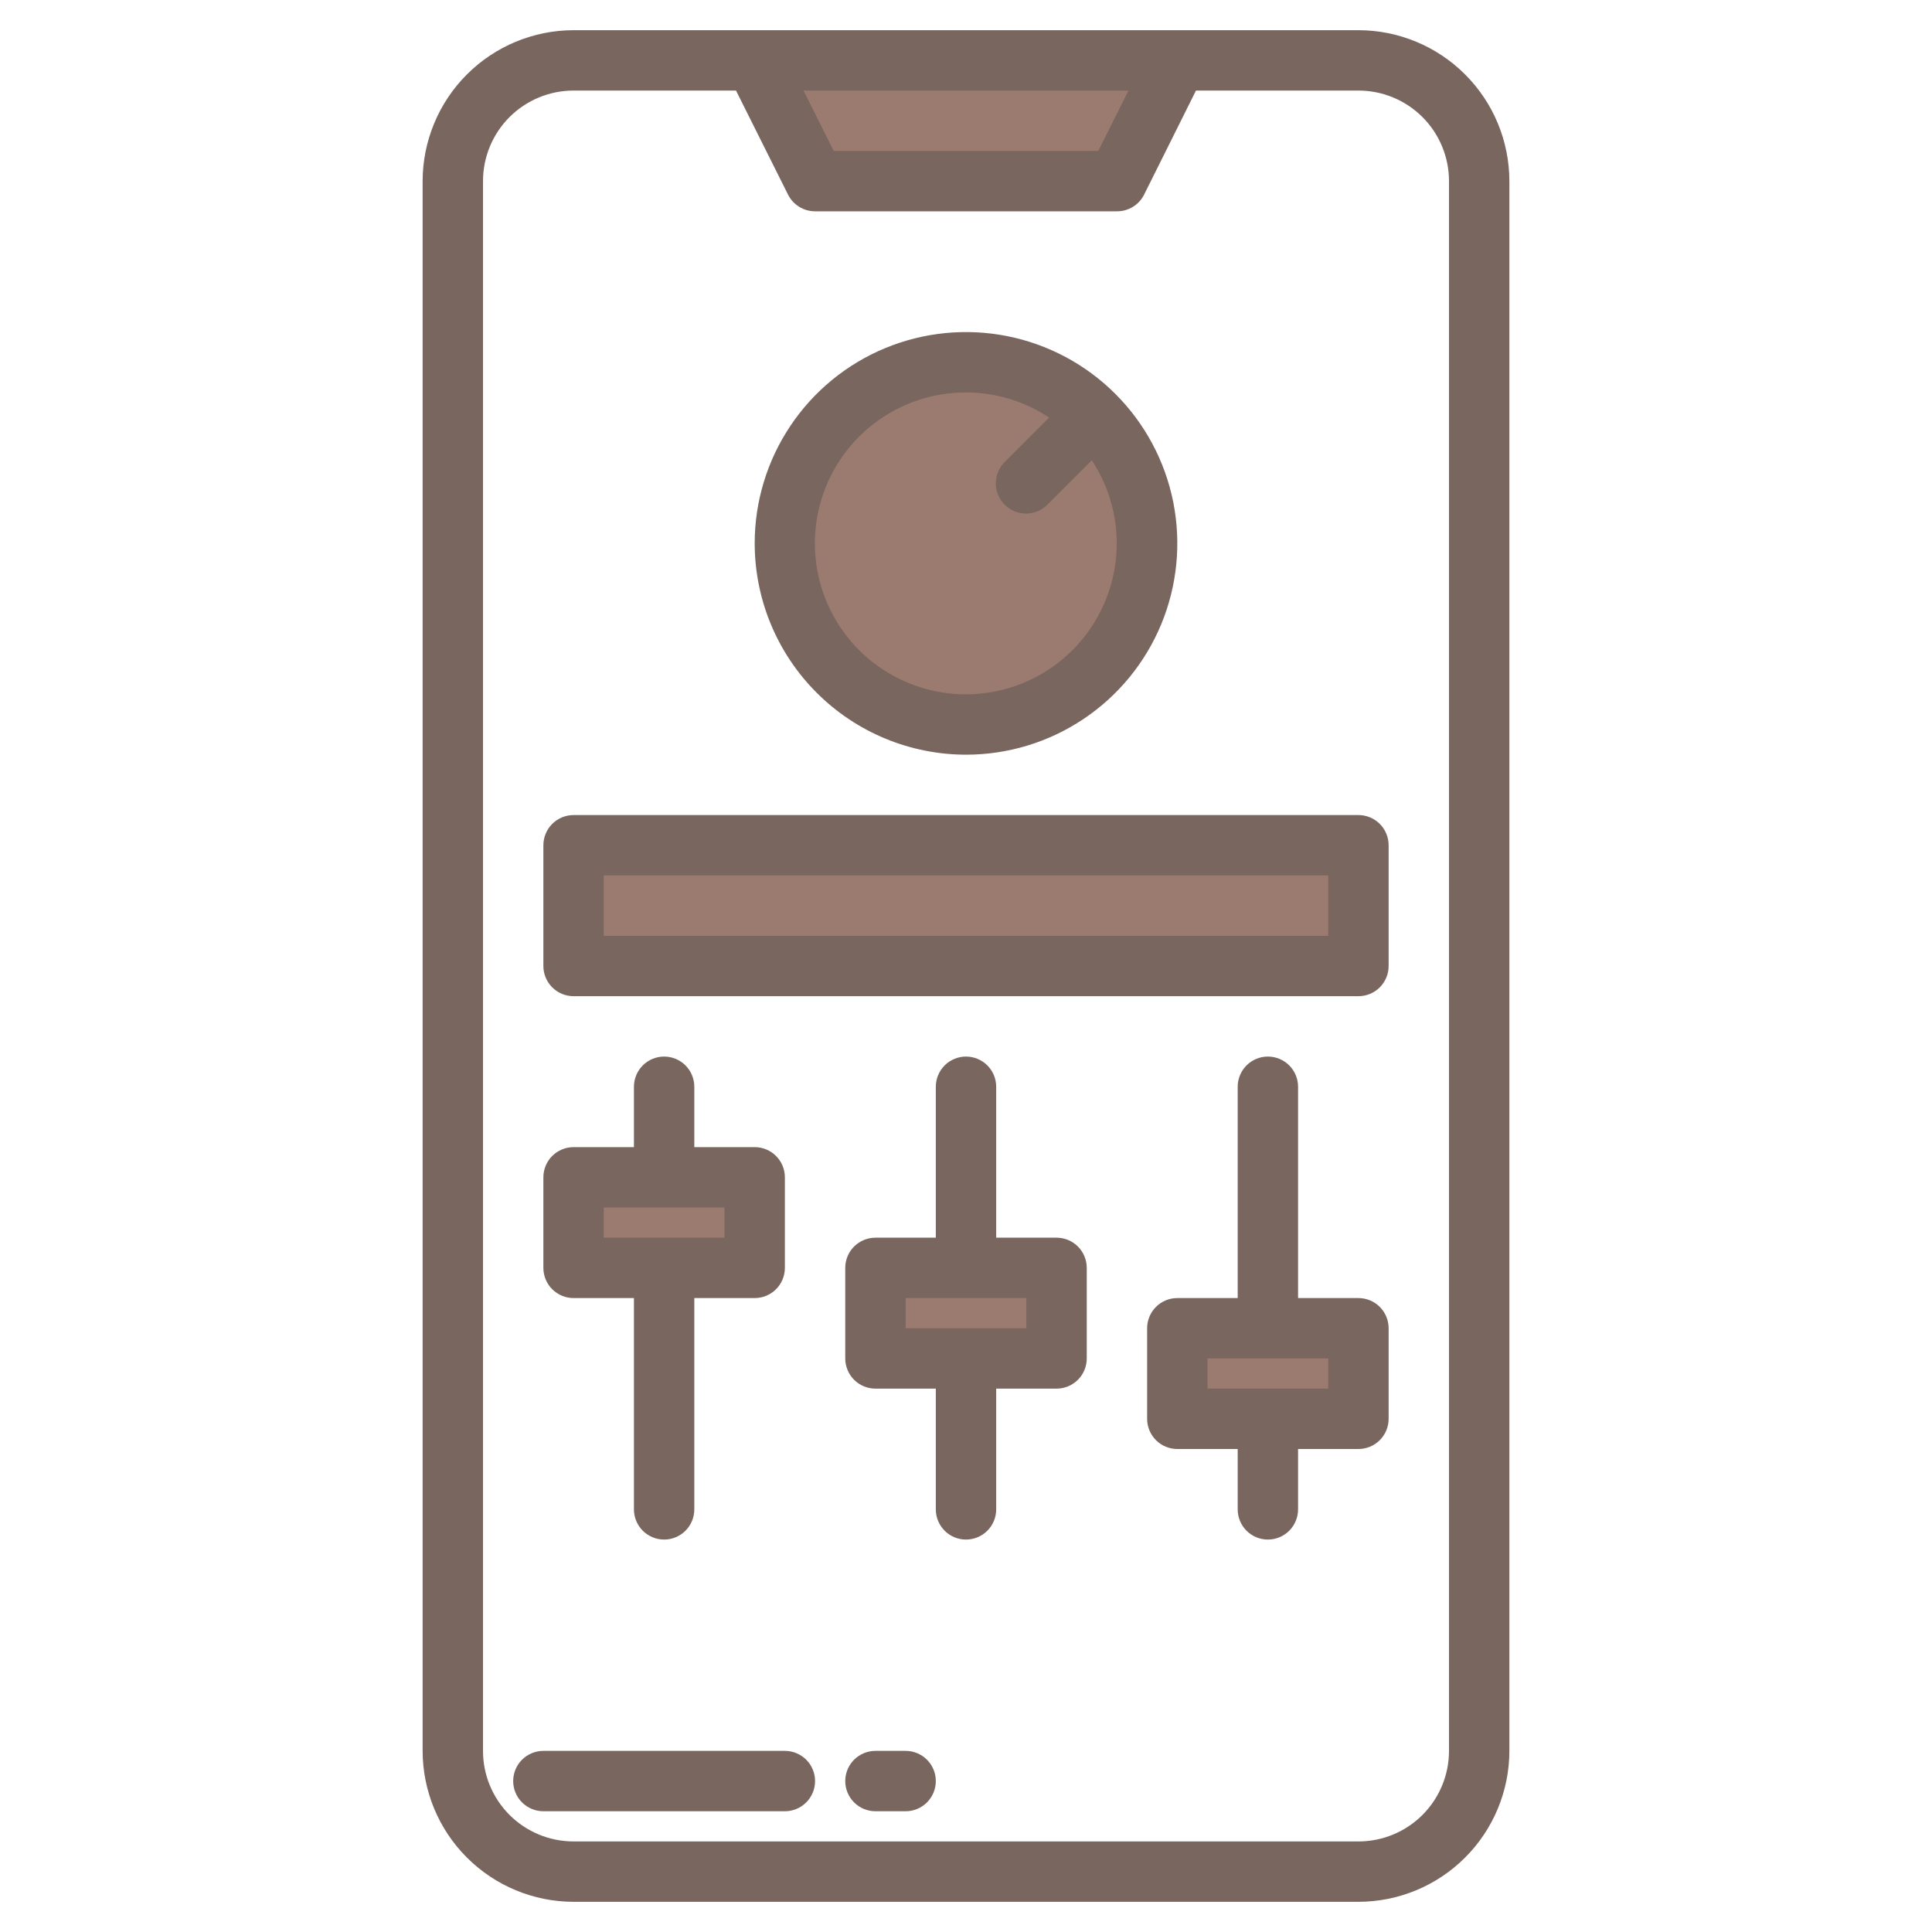 <svg width="80" height="80" viewBox="0 0 80 80" fill="none" xmlns="http://www.w3.org/2000/svg">
<path d="M46.25 7.5H33.75L31.25 2.5H48.75L46.25 7.5Z" fill="#9B7B70"/>
<path d="M36.25 52.5H43.75V56.25H36.25V52.5Z" fill="#9B7B70"/>
<path d="M23.75 48.75H31.25V52.5H23.75V48.75Z" fill="#9B7B70"/>
<path d="M48.75 55H56.25V58.75H48.75V55Z" fill="#9B7B70"/>
<path d="M23.75 35H56.25V40H23.75V35Z" fill="#9B7B70"/>
<path d="M40 30C44.142 30 47.5 26.642 47.5 22.5C47.5 18.358 44.142 15 40 15C35.858 15 32.5 18.358 32.5 22.5C32.5 26.642 35.858 30 40 30Z" fill="#9B7B70"/>
<path d="M56.25 1.25H23.75C22.093 1.252 20.504 1.911 19.333 3.083C18.161 4.254 17.502 5.843 17.5 7.5V72.5C17.502 74.157 18.161 75.746 19.333 76.917C20.504 78.089 22.093 78.748 23.75 78.75H56.25C57.907 78.748 59.496 78.089 60.667 76.917C61.839 75.746 62.498 74.157 62.5 72.5V7.5C62.498 5.843 61.839 4.254 60.667 3.083C59.496 1.911 57.907 1.252 56.25 1.25ZM46.727 3.75L45.477 6.25H34.523L33.273 3.75H46.727ZM60 72.5C60 73.495 59.605 74.448 58.902 75.152C58.198 75.855 57.245 76.25 56.25 76.25H23.75C22.755 76.25 21.802 75.855 21.098 75.152C20.395 74.448 20 73.495 20 72.5V7.5C20 6.505 20.395 5.552 21.098 4.848C21.802 4.145 22.755 3.75 23.75 3.75H30.477L32.631 8.059C32.735 8.267 32.895 8.441 33.092 8.563C33.29 8.685 33.518 8.75 33.75 8.75H46.25C46.483 8.751 46.712 8.687 46.911 8.565C47.11 8.443 47.271 8.267 47.375 8.059L49.523 3.75H56.25C57.245 3.75 58.198 4.145 58.902 4.848C59.605 5.552 60 6.505 60 7.5V72.5Z" fill="#79665E"/>
<path d="M32.5 72.5H22.5C22.169 72.5 21.851 72.632 21.616 72.866C21.382 73.1 21.25 73.418 21.25 73.75C21.25 74.082 21.382 74.4 21.616 74.634C21.851 74.868 22.169 75 22.5 75H32.5C32.831 75 33.15 74.868 33.384 74.634C33.618 74.4 33.75 74.082 33.75 73.75C33.75 73.418 33.618 73.1 33.384 72.866C33.15 72.632 32.831 72.5 32.5 72.5Z" fill="#79665E"/>
<path d="M37.5 72.5H36.25C35.919 72.5 35.6 72.632 35.366 72.866C35.132 73.1 35 73.418 35 73.75C35 74.082 35.132 74.4 35.366 74.634C35.6 74.868 35.919 75 36.25 75H37.5C37.831 75 38.15 74.868 38.384 74.634C38.618 74.4 38.75 74.082 38.75 73.75C38.75 73.418 38.618 73.1 38.384 72.866C38.15 72.632 37.831 72.5 37.5 72.5Z" fill="#79665E"/>
<path d="M43.75 51.25H41.25V45C41.25 44.669 41.118 44.35 40.884 44.116C40.65 43.882 40.331 43.75 40 43.75C39.669 43.75 39.35 43.882 39.116 44.116C38.882 44.35 38.75 44.669 38.75 45V51.25H36.25C35.919 51.25 35.6 51.382 35.366 51.616C35.132 51.85 35 52.169 35 52.5V56.25C35 56.581 35.132 56.9 35.366 57.134C35.6 57.368 35.919 57.5 36.25 57.5H38.75V62.5C38.75 62.831 38.882 63.15 39.116 63.384C39.35 63.618 39.669 63.75 40 63.75C40.331 63.75 40.65 63.618 40.884 63.384C41.118 63.15 41.25 62.831 41.25 62.5V57.5H43.75C44.081 57.5 44.4 57.368 44.634 57.134C44.868 56.9 45 56.581 45 56.25V52.5C45 52.169 44.868 51.85 44.634 51.616C44.4 51.382 44.081 51.25 43.75 51.25ZM42.5 55H37.5V53.75H42.5V55Z" fill="#79665E"/>
<path d="M23.75 53.75H26.25V62.5C26.25 62.831 26.382 63.15 26.616 63.384C26.851 63.618 27.169 63.75 27.5 63.75C27.831 63.75 28.149 63.618 28.384 63.384C28.618 63.15 28.75 62.831 28.75 62.5V53.75H31.25C31.581 53.75 31.899 53.618 32.134 53.384C32.368 53.15 32.5 52.831 32.5 52.5V48.75C32.5 48.419 32.368 48.1 32.134 47.866C31.899 47.632 31.581 47.5 31.25 47.5H28.75V45C28.75 44.669 28.618 44.35 28.384 44.116C28.149 43.882 27.831 43.75 27.5 43.75C27.169 43.75 26.851 43.882 26.616 44.116C26.382 44.35 26.25 44.669 26.25 45V47.5H23.75C23.419 47.5 23.101 47.632 22.866 47.866C22.632 48.1 22.5 48.419 22.5 48.75V52.5C22.5 52.831 22.632 53.15 22.866 53.384C23.101 53.618 23.419 53.75 23.75 53.75ZM25 50H30V51.25H25V50Z" fill="#79665E"/>
<path d="M56.25 53.75H53.75V45C53.75 44.669 53.618 44.35 53.384 44.116C53.15 43.882 52.831 43.75 52.5 43.75C52.169 43.75 51.85 43.882 51.616 44.116C51.382 44.35 51.25 44.669 51.25 45V53.75H48.75C48.419 53.75 48.1 53.882 47.866 54.116C47.632 54.35 47.5 54.669 47.5 55V58.75C47.5 59.081 47.632 59.4 47.866 59.634C48.1 59.868 48.419 60 48.75 60H51.25V62.5C51.25 62.831 51.382 63.15 51.616 63.384C51.85 63.618 52.169 63.75 52.5 63.75C52.831 63.75 53.15 63.618 53.384 63.384C53.618 63.15 53.75 62.831 53.75 62.5V60H56.25C56.581 60 56.9 59.868 57.134 59.634C57.368 59.4 57.5 59.081 57.5 58.75V55C57.5 54.669 57.368 54.35 57.134 54.116C56.9 53.882 56.581 53.75 56.25 53.75ZM55 57.5H50V56.25H55V57.5Z" fill="#79665E"/>
<path d="M56.25 33.75H23.75C23.419 33.75 23.101 33.882 22.866 34.116C22.632 34.35 22.5 34.669 22.5 35V40C22.5 40.331 22.632 40.65 22.866 40.884C23.101 41.118 23.419 41.25 23.75 41.25H56.25C56.581 41.25 56.9 41.118 57.134 40.884C57.368 40.65 57.5 40.331 57.5 40V35C57.5 34.669 57.368 34.35 57.134 34.116C56.9 33.882 56.581 33.75 56.25 33.75ZM55 38.75H25V36.25H55V38.75Z" fill="#79665E"/>
<path d="M40 31.25C41.731 31.25 43.422 30.737 44.861 29.775C46.3 28.814 47.422 27.447 48.084 25.849C48.746 24.25 48.919 22.49 48.582 20.793C48.244 19.096 47.411 17.537 46.187 16.313C44.964 15.089 43.404 14.256 41.707 13.918C40.01 13.581 38.25 13.754 36.651 14.416C35.053 15.078 33.686 16.2 32.725 17.639C31.763 19.078 31.25 20.769 31.25 22.5C31.253 24.82 32.175 27.044 33.816 28.684C35.456 30.325 37.68 31.247 40 31.25ZM40 16.25C41.225 16.25 42.422 16.613 43.441 17.291L41.616 19.116C41.497 19.232 41.402 19.369 41.336 19.522C41.271 19.674 41.236 19.838 41.235 20.005C41.233 20.171 41.265 20.335 41.328 20.489C41.391 20.642 41.483 20.782 41.601 20.899C41.718 21.017 41.858 21.109 42.011 21.172C42.165 21.235 42.33 21.267 42.495 21.265C42.661 21.264 42.825 21.229 42.978 21.164C43.13 21.098 43.268 21.003 43.384 20.884L45.209 19.059C45.975 20.221 46.332 21.606 46.222 22.993C46.112 24.381 45.542 25.692 44.602 26.72C43.662 27.747 42.406 28.43 41.034 28.663C39.661 28.895 38.25 28.662 37.025 28.001C35.8 27.34 34.83 26.29 34.27 25.015C33.71 23.741 33.591 22.316 33.933 20.966C34.274 19.617 35.057 18.42 36.156 17.565C37.255 16.711 38.608 16.248 40 16.25Z" fill="#79665E"/>
</svg>
